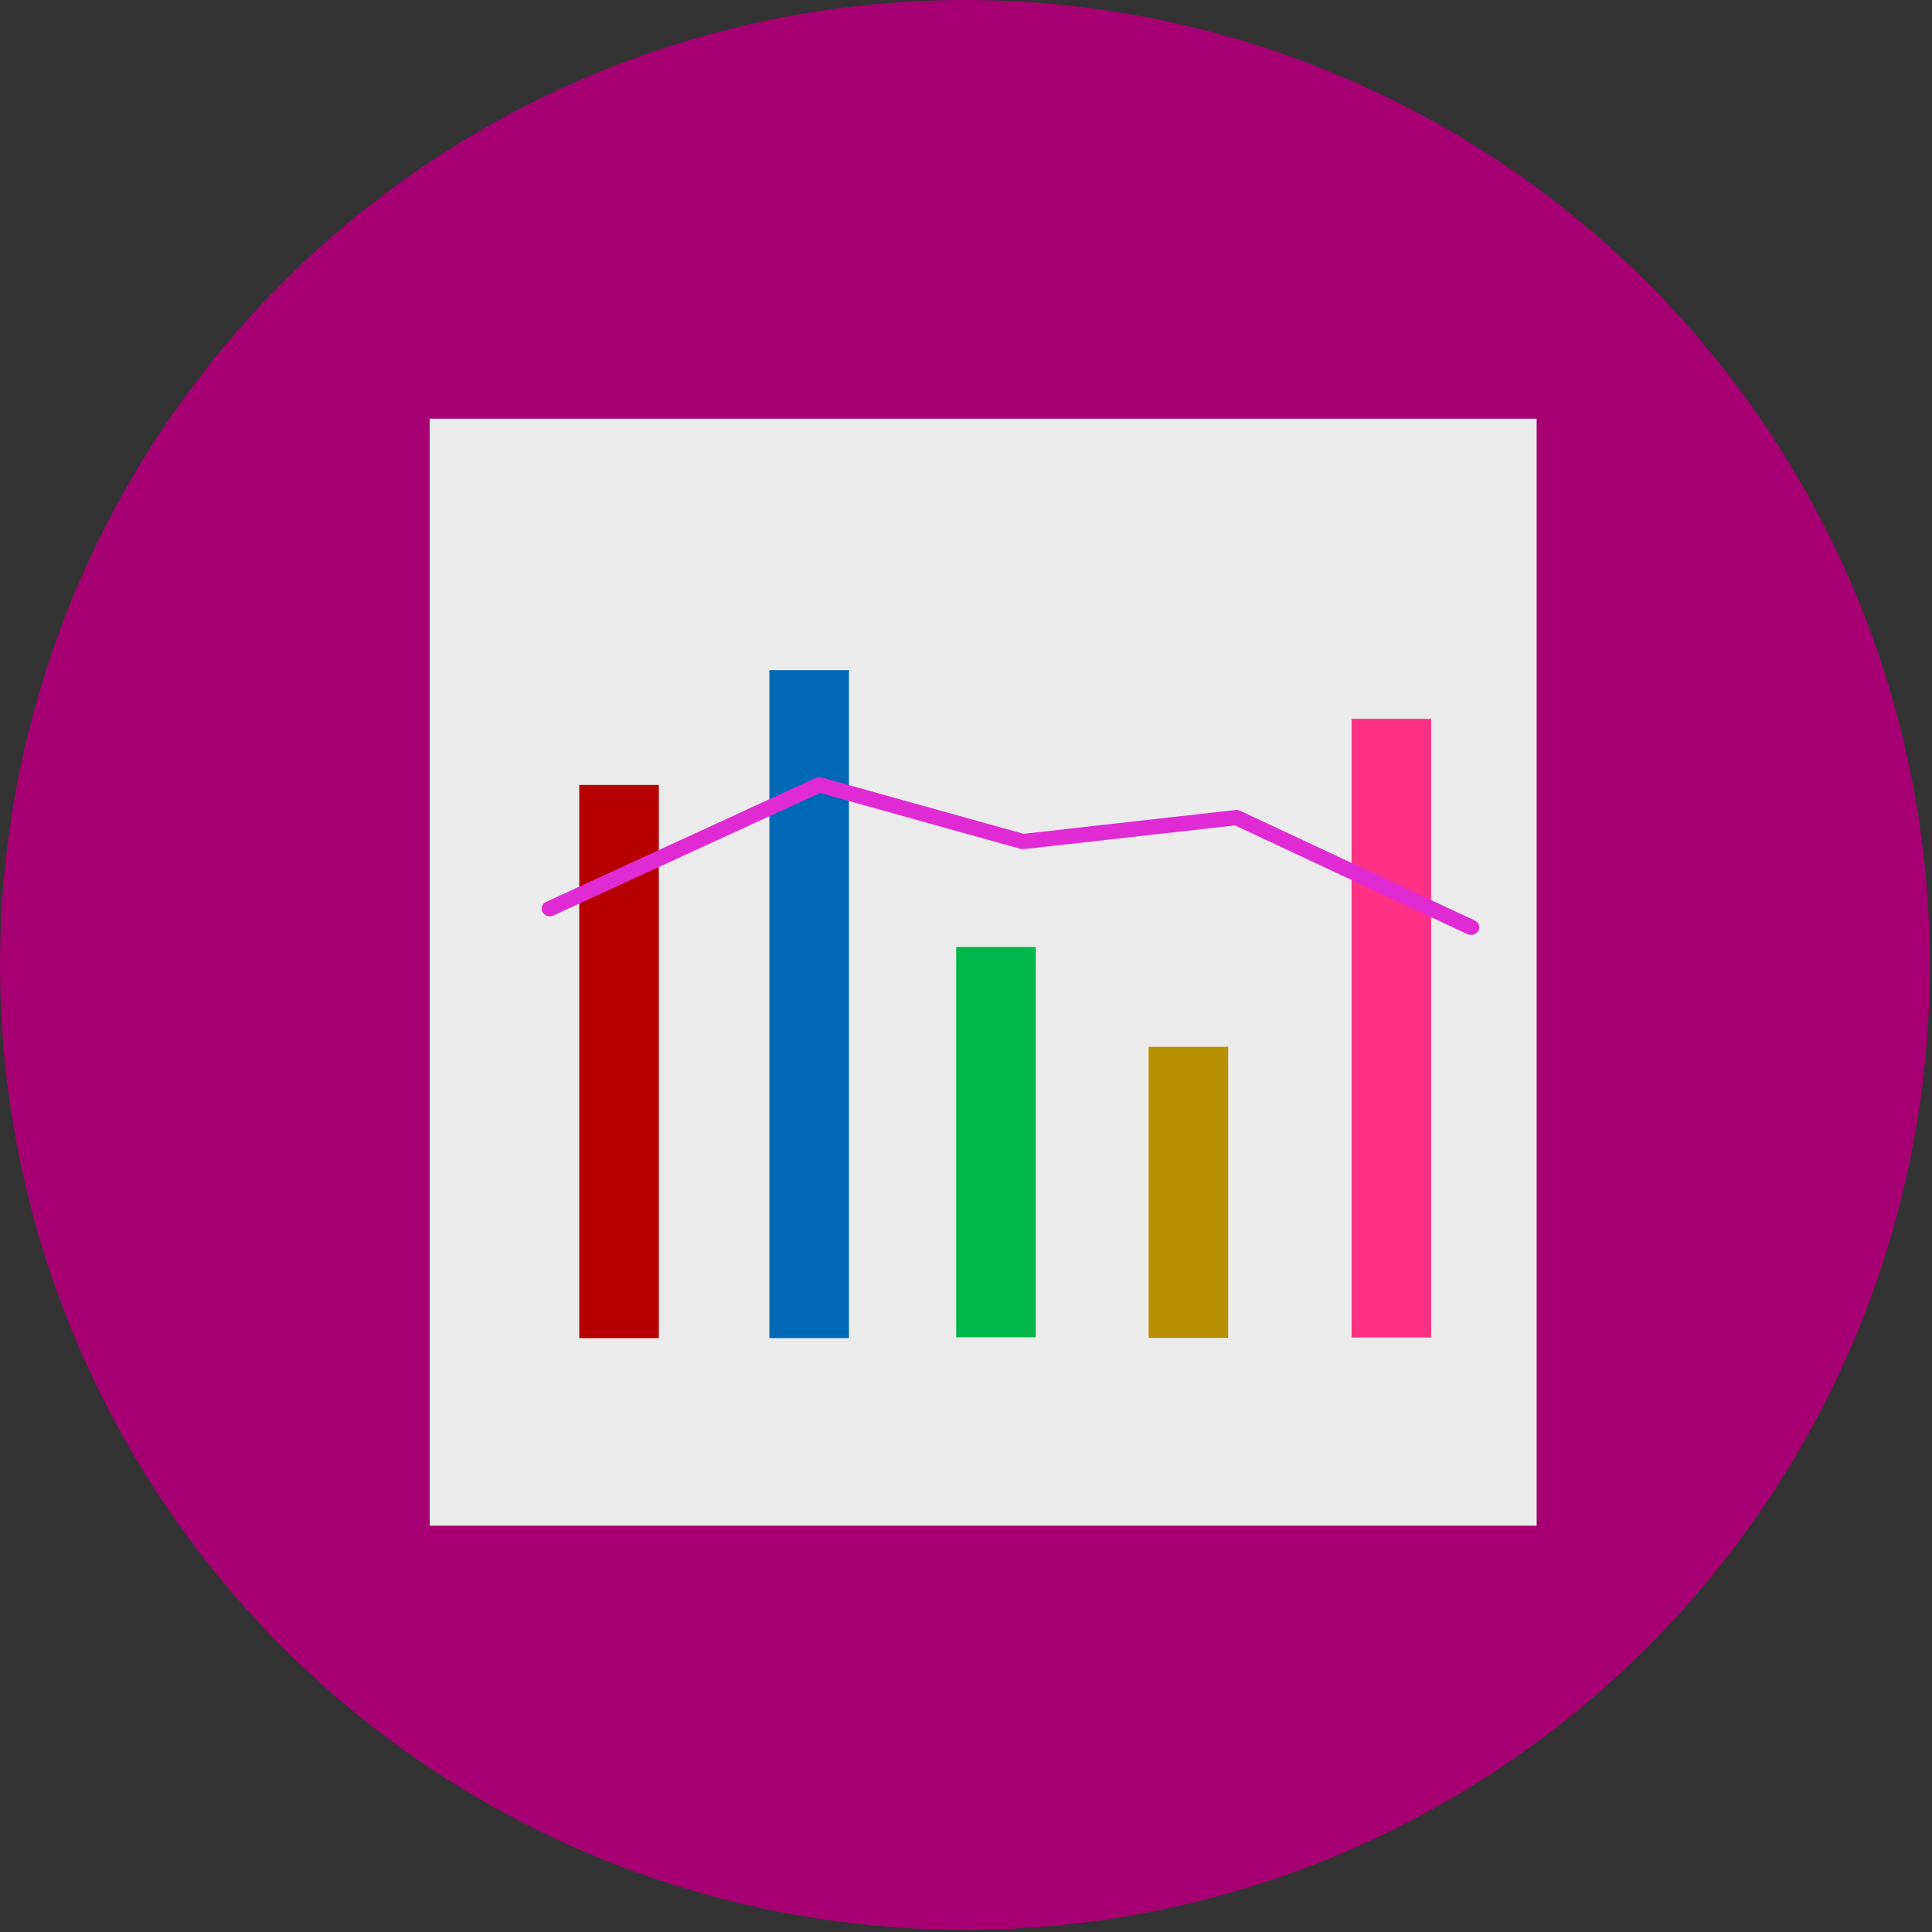 <?xml version="1.0" encoding="UTF-8" standalone="no"?>
<!DOCTYPE svg PUBLIC "-//W3C//DTD SVG 1.1//EN" "http://www.w3.org/Graphics/SVG/1.1/DTD/svg11.dtd">
<svg width="100%" height="100%" viewBox="0 0 650 650" version="1.1" xmlns="http://www.w3.org/2000/svg" xmlns:xlink="http://www.w3.org/1999/xlink" xml:space="preserve" style="fill-rule:evenodd;clip-rule:evenodd;stroke-linecap:round;stroke-linejoin:round;stroke-miterlimit:1.414;">
    <rect x="0" y="0" width="650" height="650" fill="#333333" stroke="none"/>
    <g transform="matrix(1,0,0,1,-85.599,12.413)">
        <circle cx="410.245" cy="312.233" r="324.646" style="fill:rgb(166,0,114);"/>
    </g>
    <g transform="matrix(1,0,0,1,12.149,-2.184)">
        <rect x="132.412" y="143.045" width="372.43" height="372.43" style="fill:rgb(235,235,235);"/>
    </g>
    <g transform="matrix(1.524,0,0,0.785,-100.524,96.108)">
        <rect x="193.836" y="213.999" width="17.57" height="237.06" style="fill:rgb(182,0,0);"/>
    </g>
    <g transform="matrix(1.524,0,0,0.948,-36.566,22.59)">
        <rect x="193.836" y="213.999" width="17.57" height="237.06" style="fill:rgb(0,105,182);"/>
    </g>
    <g transform="matrix(1.524,0,0,0.554,26.295,200.034)">
        <rect x="193.836" y="213.999" width="17.57" height="237.06" style="fill:rgb(0,182,73);"/>
    </g>
    <g transform="matrix(1.524,0,0,0.413,91.022,263.818)">
        <rect x="193.836" y="213.999" width="17.57" height="237.06" style="fill:rgb(182,144,0);"/>
    </g>
    <g transform="matrix(1.524,0,0,0.878,159.311,53.96)">
        <rect x="193.836" y="213.999" width="17.57" height="237.06" style="fill:rgb(255,49,133);"/>
    </g>
    <g transform="matrix(1.082,0,0,1,-15.177,0)">
        <path d="M184.996,305.705L268.773,264.037L332.062,283.134L398.48,275.064L471.437,311.982" style="fill:none;stroke-width:5.12px;stroke:rgb(224,42,212);"/>
    </g>
</svg>
